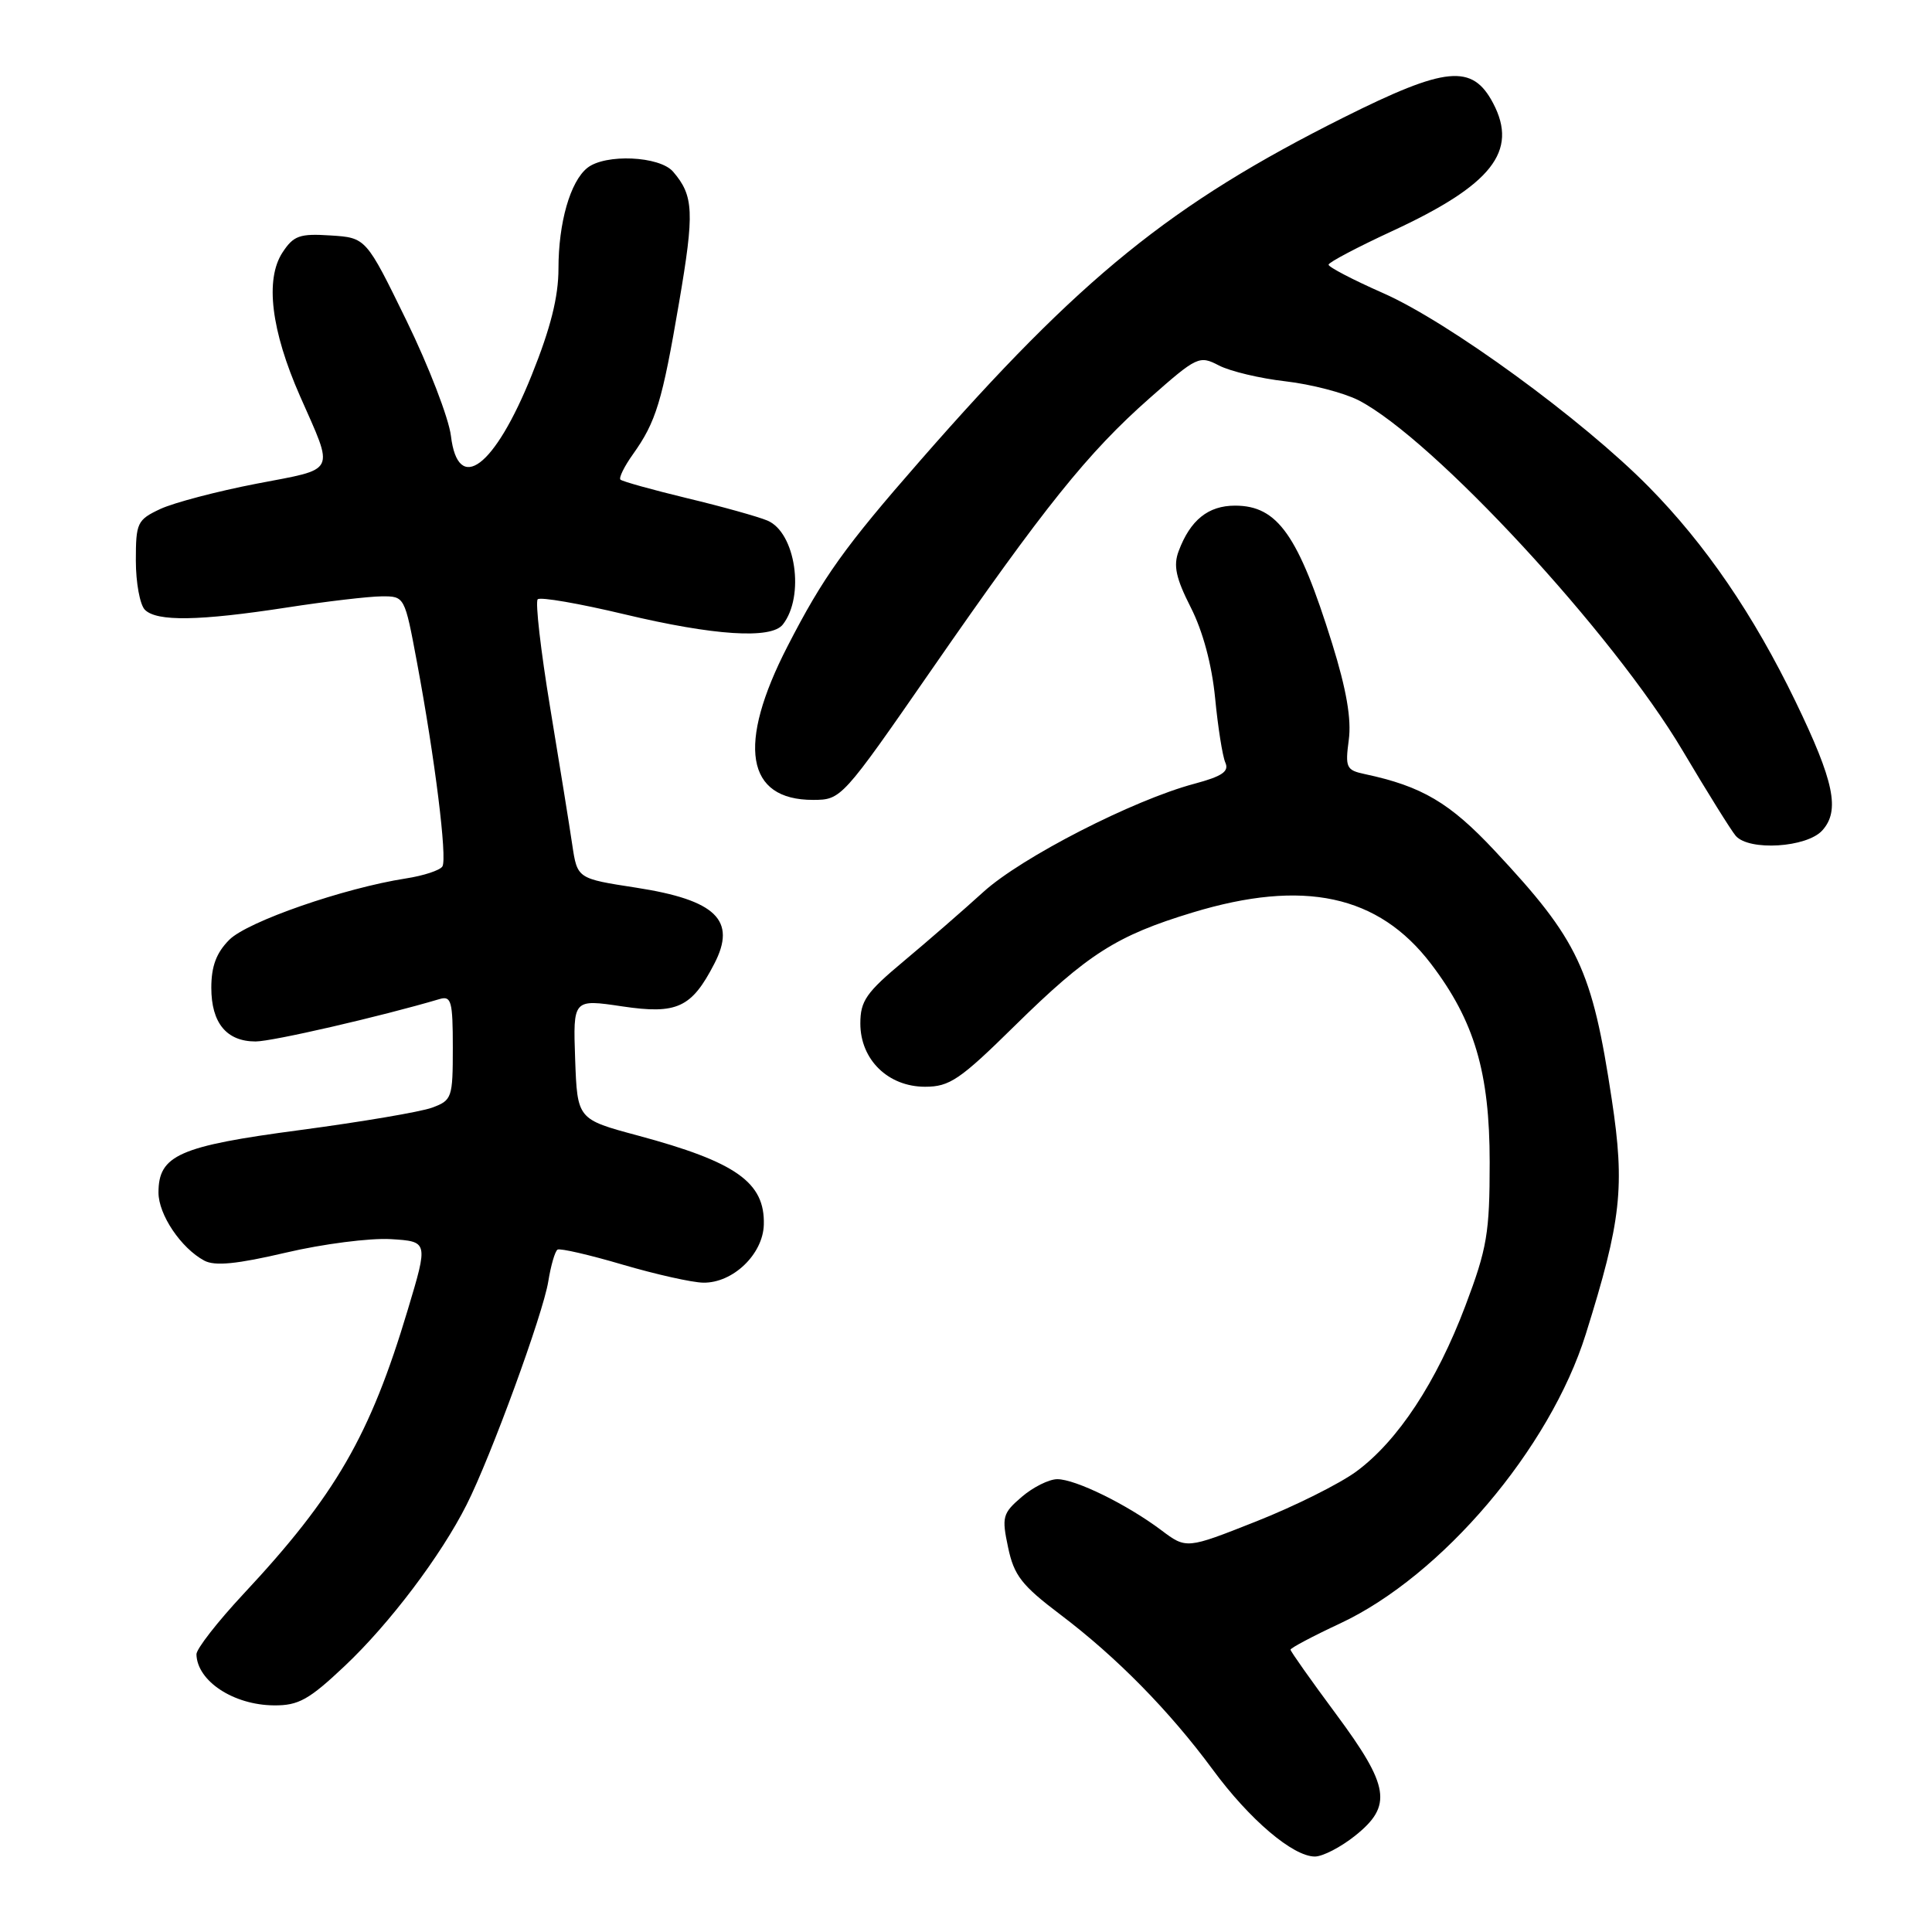 <?xml version="1.0" encoding="UTF-8" standalone="no"?>
<!DOCTYPE svg PUBLIC "-//W3C//DTD SVG 1.1//EN" "http://www.w3.org/Graphics/SVG/1.1/DTD/svg11.dtd" >
<svg xmlns="http://www.w3.org/2000/svg" xmlns:xlink="http://www.w3.org/1999/xlink" version="1.1" viewBox="0 0 256 256">
 <g >
 <path fill="currentColor"
d=" M 179.55 243.25 C 184.54 239.27 184.14 236.71 177.00 227.08 C 173.70 222.63 171.00 218.81 171.00 218.59 C 171.00 218.37 173.96 216.80 177.58 215.11 C 191.06 208.80 205.37 191.95 210.12 176.79 C 214.83 161.76 215.33 157.30 213.57 145.69 C 210.96 128.41 209.17 124.60 198.08 112.75 C 192.12 106.37 188.41 104.18 180.84 102.57 C 178.39 102.05 178.23 101.71 178.72 98.04 C 179.09 95.29 178.41 91.36 176.52 85.28 C 172.04 70.90 169.30 67.00 163.65 67.00 C 160.09 67.00 157.72 68.91 156.18 73.02 C 155.45 74.95 155.81 76.60 157.79 80.50 C 159.39 83.65 160.58 88.09 161.01 92.50 C 161.38 96.35 161.99 100.19 162.36 101.04 C 162.89 102.22 161.96 102.86 158.27 103.85 C 150.15 106.01 135.34 113.61 130.30 118.19 C 127.66 120.59 122.91 124.72 119.75 127.36 C 114.78 131.51 114.00 132.62 114.00 135.62 C 114.00 140.41 117.68 144.00 122.58 144.00 C 125.83 144.00 127.20 143.07 134.45 135.93 C 144.13 126.41 147.95 123.97 158.00 120.92 C 172.73 116.44 182.65 118.57 189.62 127.72 C 195.37 135.27 197.39 142.11 197.39 154.00 C 197.39 163.39 197.05 165.40 194.18 173.00 C 190.35 183.14 185.23 190.92 179.72 194.98 C 177.50 196.61 171.53 199.59 166.44 201.60 C 157.20 205.26 157.20 205.26 153.85 202.74 C 149.30 199.33 142.51 196.00 140.10 196.00 C 139.00 196.00 136.88 197.06 135.38 198.35 C 132.84 200.53 132.72 201.00 133.58 205.05 C 134.36 208.76 135.38 210.07 140.50 213.94 C 147.96 219.58 154.95 226.69 160.71 234.50 C 165.57 241.11 171.33 246.00 174.23 246.00 C 175.26 246.00 177.66 244.76 179.55 243.25 Z  M 45.68 220.75 C 51.62 215.15 58.44 206.12 61.84 199.36 C 65.06 192.98 71.96 174.09 72.65 169.80 C 72.99 167.68 73.54 165.79 73.88 165.58 C 74.22 165.38 78.10 166.27 82.50 167.57 C 86.90 168.86 91.71 169.94 93.19 169.96 C 97.11 170.02 101.10 166.20 101.21 162.28 C 101.37 156.67 97.55 153.97 84.50 150.46 C 76.50 148.31 76.50 148.31 76.21 140.35 C 75.93 132.38 75.93 132.38 82.45 133.35 C 89.70 134.43 91.64 133.54 94.65 127.70 C 97.64 121.94 94.88 119.26 84.29 117.62 C 76.50 116.42 76.50 116.42 75.83 111.96 C 75.47 109.51 74.15 101.32 72.90 93.77 C 71.65 86.21 70.91 79.75 71.25 79.41 C 71.59 79.07 76.77 79.97 82.76 81.40 C 94.58 84.22 102.20 84.72 103.73 82.75 C 106.67 78.99 105.42 70.55 101.69 68.98 C 100.49 68.47 95.71 67.13 91.07 66.02 C 86.44 64.90 82.45 63.79 82.21 63.55 C 81.98 63.31 82.72 61.80 83.87 60.19 C 86.94 55.88 87.74 53.22 89.98 40.09 C 92.03 28.10 91.93 25.94 89.19 22.75 C 87.41 20.67 80.19 20.35 77.82 22.25 C 75.56 24.06 74.00 29.50 74.00 35.59 C 74.00 39.33 72.96 43.48 70.46 49.69 C 65.54 61.94 60.69 65.59 59.75 57.75 C 59.46 55.41 56.82 48.55 53.87 42.50 C 48.50 31.50 48.50 31.50 43.81 31.20 C 39.70 30.93 38.90 31.22 37.43 33.46 C 35.10 37.03 35.92 43.78 39.76 52.50 C 44.32 62.85 44.72 62.03 34.00 64.09 C 28.77 65.10 23.04 66.61 21.25 67.44 C 18.18 68.88 18.00 69.27 18.00 74.28 C 18.00 77.21 18.54 80.14 19.20 80.80 C 20.78 82.38 26.38 82.29 38.00 80.50 C 43.23 79.69 48.88 79.03 50.56 79.02 C 53.62 79.00 53.62 79.01 55.25 87.75 C 57.63 100.48 59.28 113.74 58.62 114.81 C 58.30 115.32 56.12 116.04 53.77 116.40 C 45.56 117.68 32.80 122.11 30.39 124.52 C 28.67 126.24 28.00 128.03 28.00 130.88 C 28.00 135.55 30.02 138.00 33.87 138.00 C 36.08 138.00 50.42 134.70 58.25 132.38 C 59.80 131.92 60.00 132.67 60.00 138.81 C 60.00 145.48 59.89 145.80 57.25 146.77 C 55.74 147.33 47.86 148.66 39.75 149.74 C 23.73 151.86 21.00 153.07 21.00 158.02 C 21.00 160.95 23.99 165.39 27.07 167.04 C 28.47 167.79 31.39 167.50 37.88 165.98 C 42.77 164.83 49.01 164.03 51.76 164.19 C 56.75 164.50 56.75 164.50 54.03 173.56 C 49.04 190.23 44.47 198.14 32.26 211.21 C 28.82 214.90 26.01 218.50 26.03 219.21 C 26.12 222.75 30.94 225.93 36.31 225.97 C 39.55 226.00 40.95 225.22 45.68 220.75 Z  M 241.46 110.04 C 243.84 107.41 243.04 103.55 237.91 92.94 C 232.35 81.45 225.99 72.14 218.47 64.51 C 209.68 55.59 191.92 42.64 183.25 38.83 C 179.26 37.07 176.02 35.38 176.04 35.07 C 176.06 34.76 179.85 32.76 184.45 30.63 C 197.68 24.51 201.20 20.05 197.85 13.68 C 195.09 8.44 191.62 8.77 178.01 15.58 C 155.16 27.02 143.17 36.73 121.95 61.01 C 111.90 72.50 109.08 76.44 104.36 85.62 C 97.62 98.71 98.83 106.01 107.75 105.99 C 111.47 105.98 111.58 105.86 123.44 88.74 C 138.42 67.12 144.14 59.99 152.33 52.76 C 158.61 47.22 158.91 47.07 161.52 48.43 C 163.01 49.20 166.99 50.15 170.36 50.53 C 173.74 50.92 178.07 52.05 180.00 53.03 C 189.87 58.11 213.75 83.92 222.98 99.50 C 226.24 105.00 229.40 110.06 229.99 110.75 C 231.76 112.79 239.41 112.31 241.46 110.04 Z "/>
</g>
</svg>